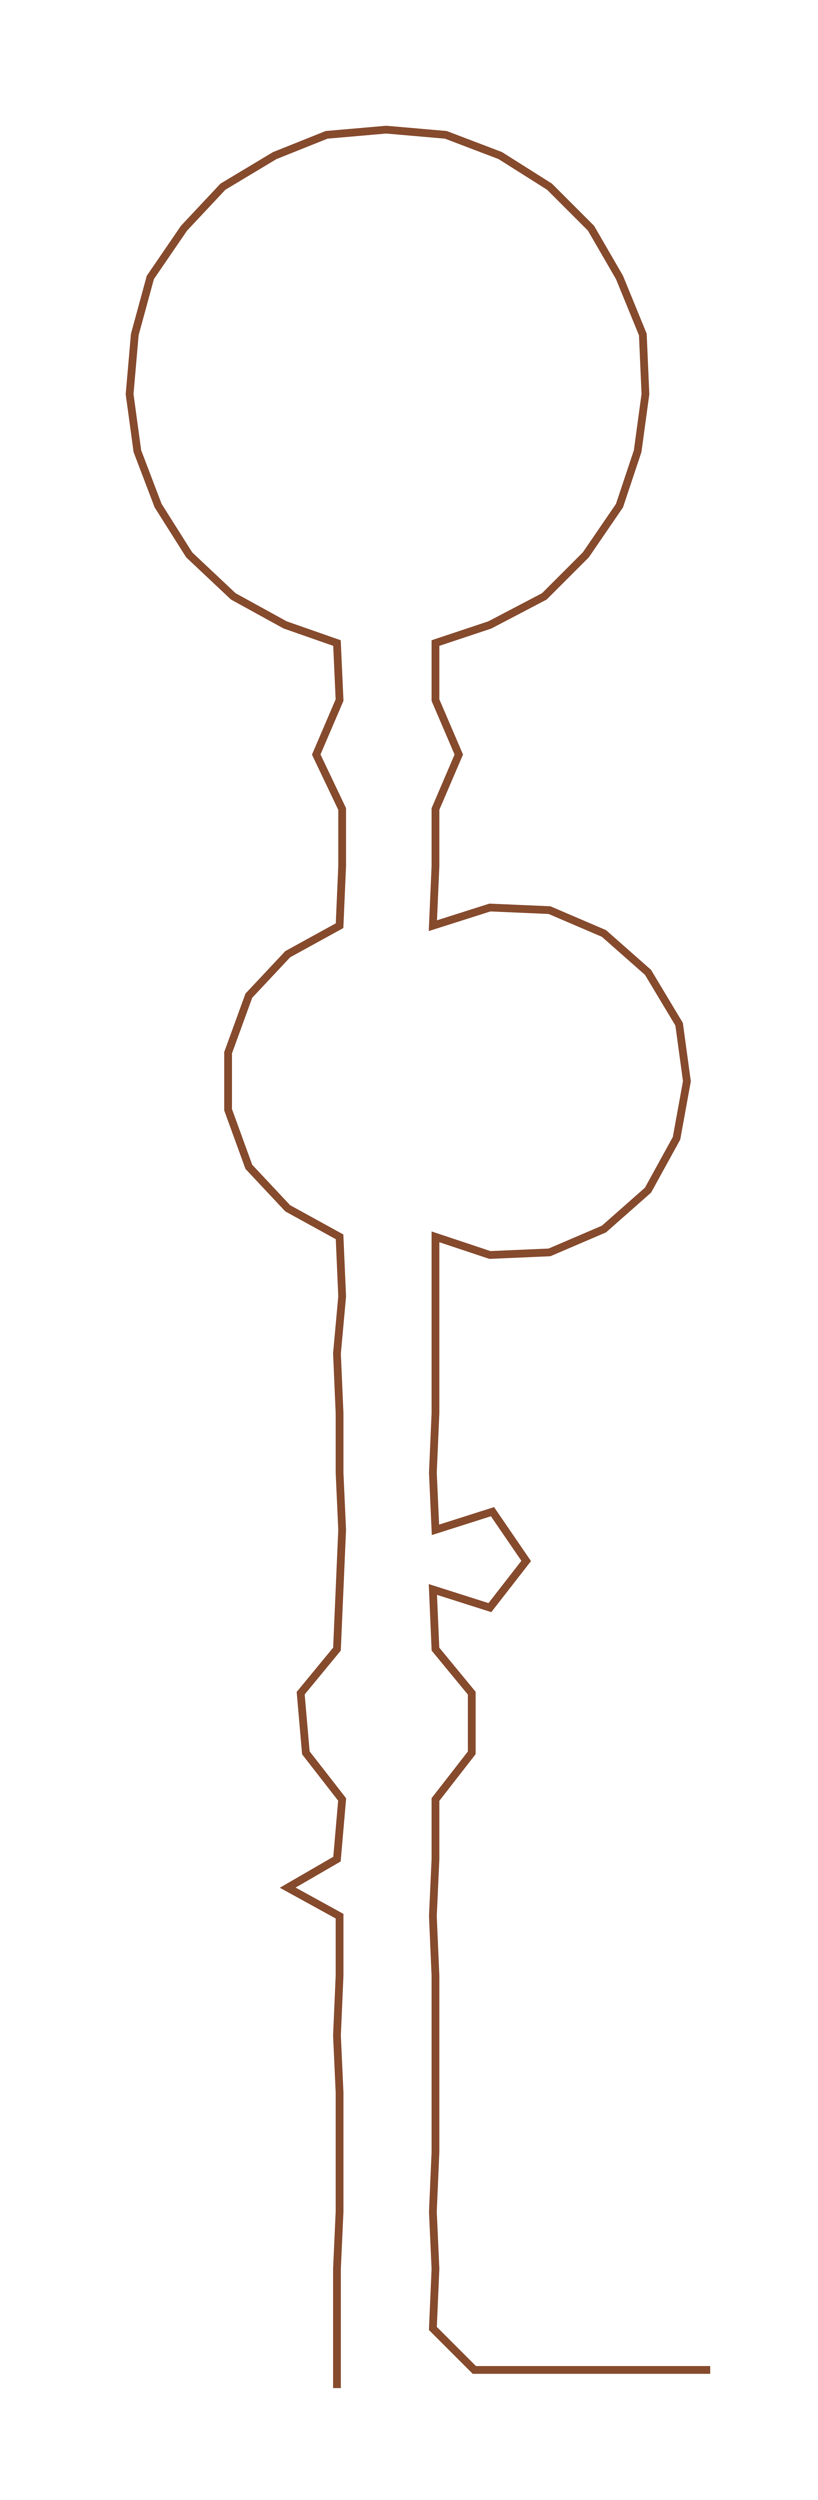 <ns0:svg xmlns:ns0="http://www.w3.org/2000/svg" width="98.187px" height="300px" viewBox="0 0 315.58 964.218"><ns0:path style="stroke:#864a2d;stroke-width:3px;fill:none;" d="M130 921 L130 921 L130 898 L130 875 L131 853 L131 830 L131 807 L130 785 L131 762 L131 739 L111 728 L130 717 L132 694 L118 676 L116 653 L130 636 L131 613 L132 590 L131 568 L131 545 L130 522 L132 500 L131 477 L111 466 L96 450 L88 428 L88 406 L96 384 L111 368 L131 357 L132 334 L132 312 L122 291 L131 270 L130 248 L110 241 L90 230 L73 214 L61 195 L53 174 L50 152 L52 129 L58 107 L71 88 L86 72 L106 60 L126 52 L149 50 L172 52 L193 60 L212 72 L228 88 L239 107 L248 129 L249 152 L246 174 L239 195 L226 214 L210 230 L189 241 L168 248 L168 270 L177 291 L168 312 L168 334 L167 357 L189 350 L212 351 L233 360 L250 375 L262 395 L265 417 L261 439 L250 459 L233 474 L212 483 L189 484 L168 477 L168 500 L168 522 L168 545 L167 568 L168 590 L190 583 L203 602 L189 620 L167 613 L168 636 L182 653 L182 676 L168 694 L168 717 L167 739 L168 762 L168 785 L168 807 L168 830 L167 853 L168 875 L167 898 L183 914 L206 914 L229 914 L252 914 L274 914" /></ns0:svg>